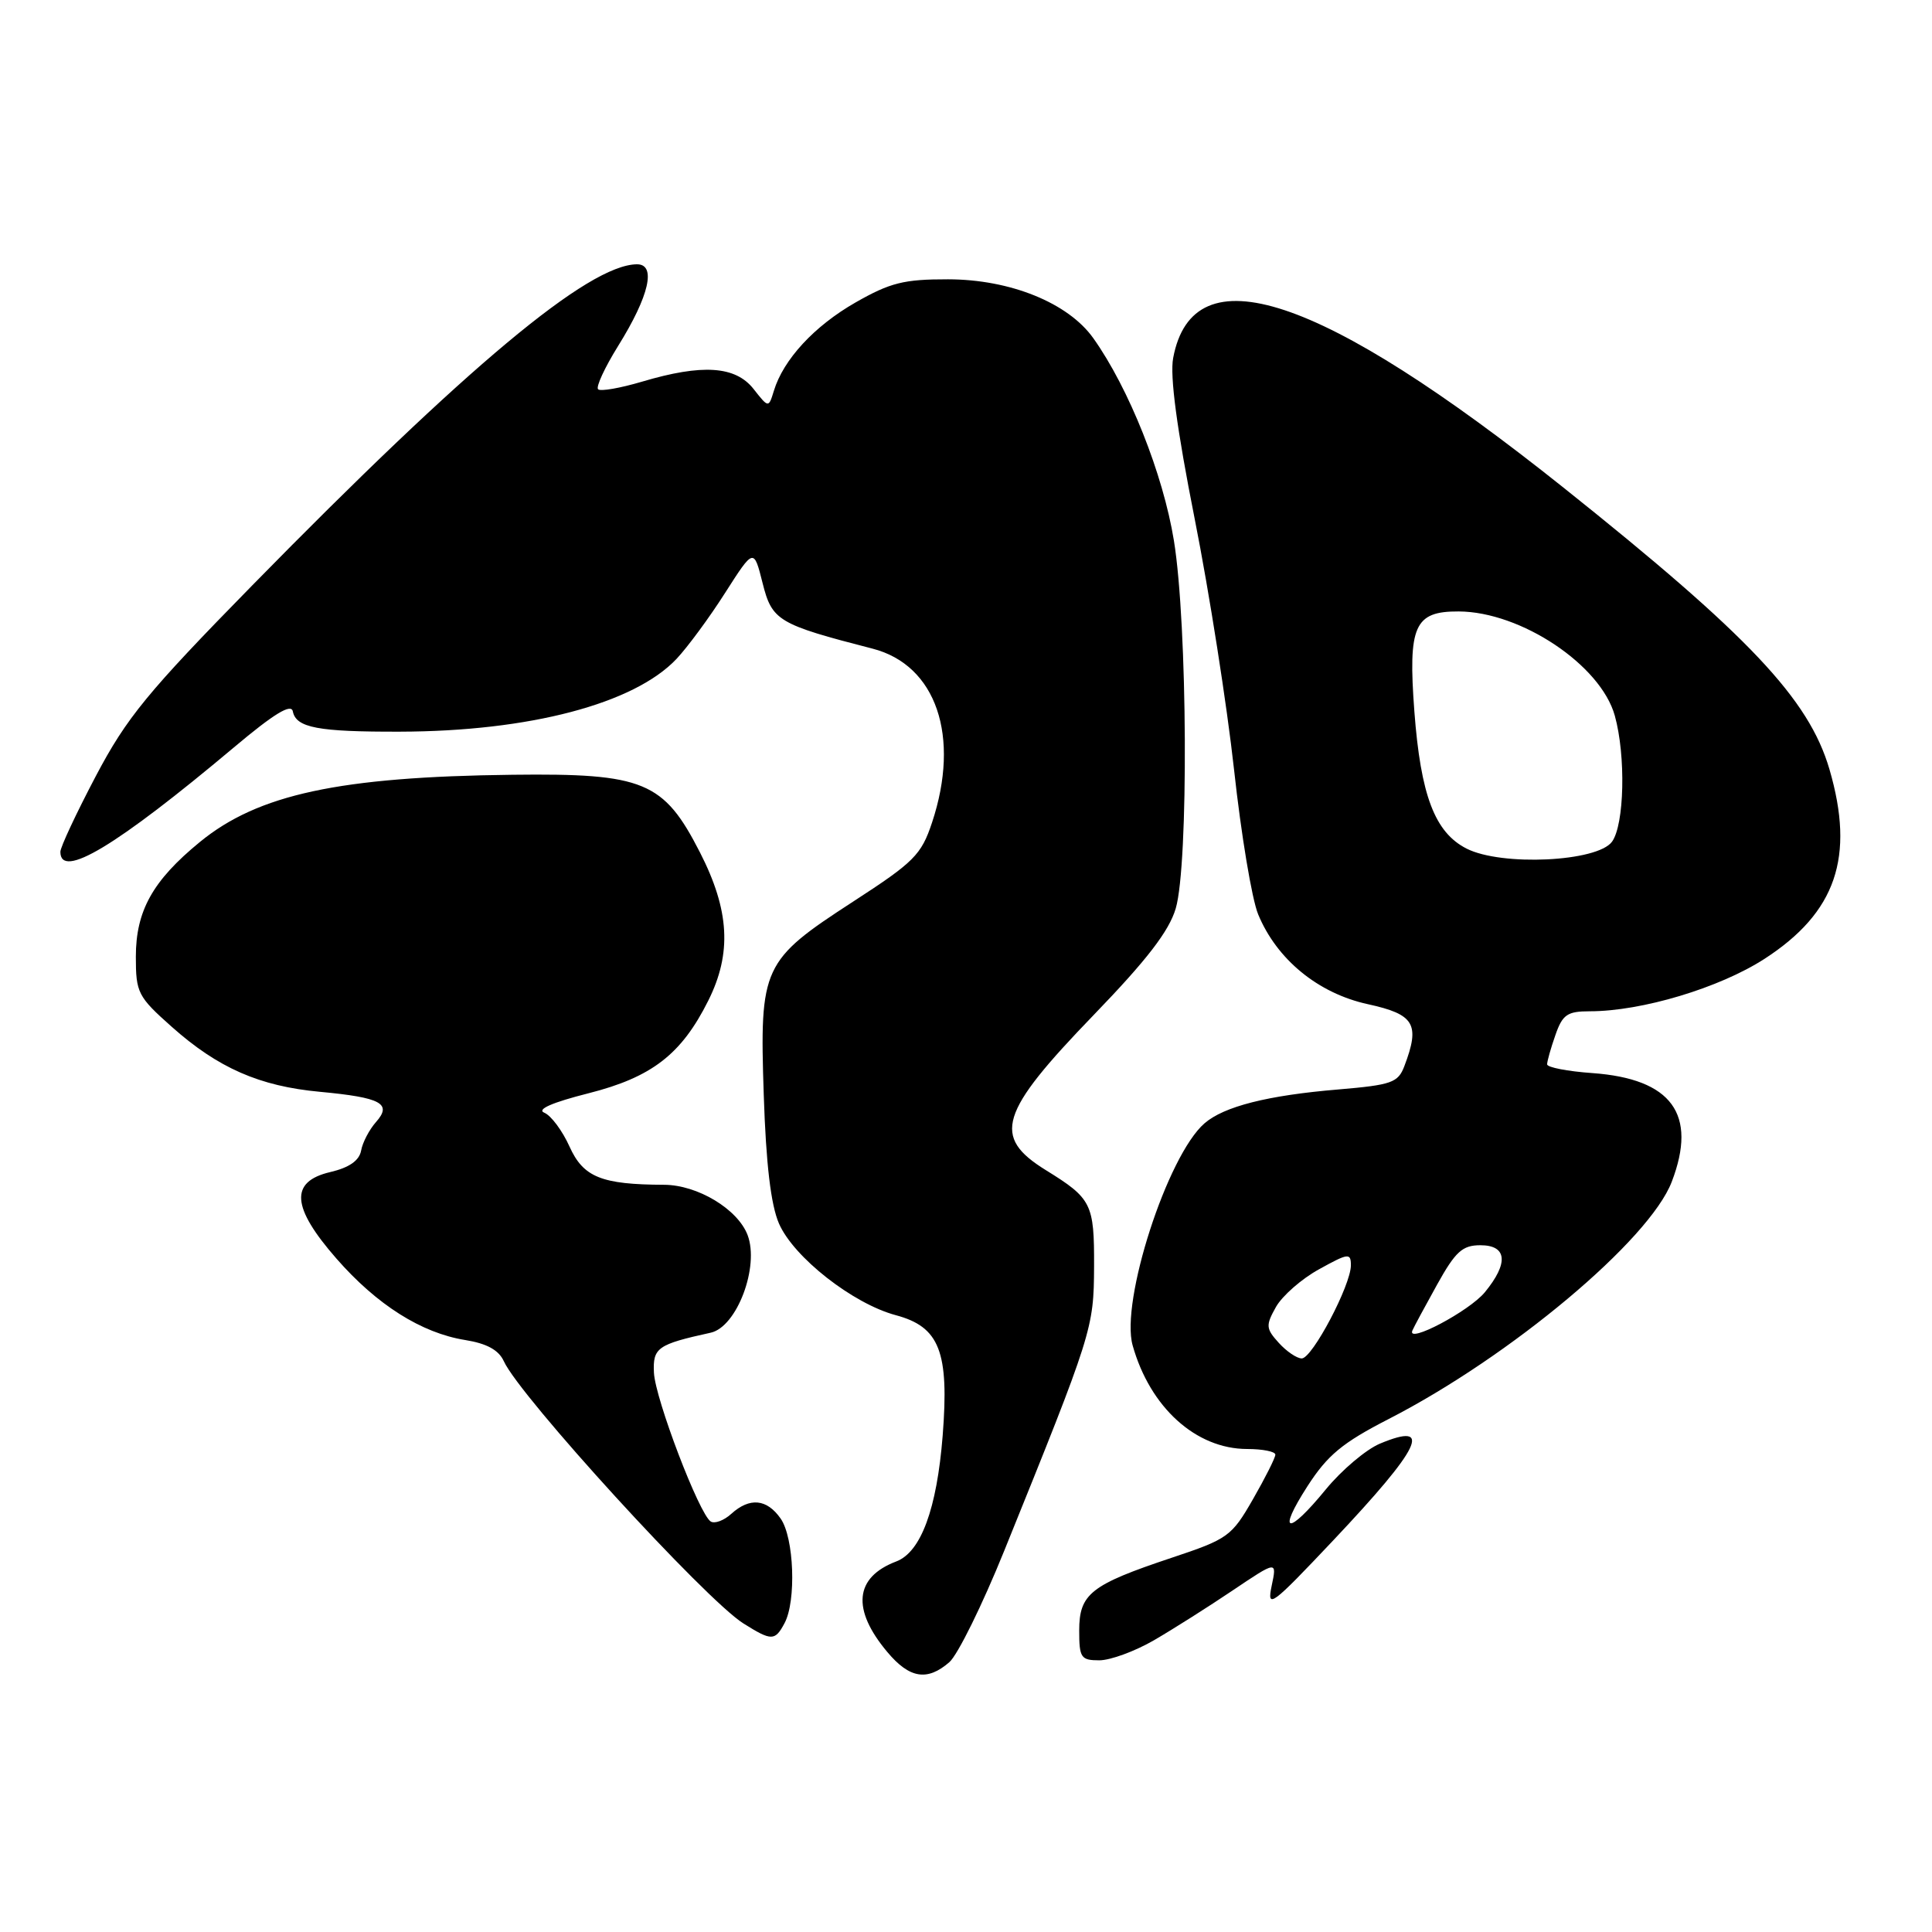 <?xml version="1.0" encoding="UTF-8" standalone="no"?>
<!DOCTYPE svg PUBLIC "-//W3C//DTD SVG 1.1//EN" "http://www.w3.org/Graphics/SVG/1.1/DTD/svg11.dtd" >
<svg xmlns="http://www.w3.org/2000/svg" xmlns:xlink="http://www.w3.org/1999/xlink" version="1.1" viewBox="0 0 256 256">
 <g >
 <path fill="currentColor"
d=" M 125.79 220.25 C 126.90 219.29 130.17 212.65 133.06 205.50 C 144.78 176.53 144.93 176.04 144.97 167.82 C 145.00 159.49 144.66 158.81 138.58 155.05 C 131.42 150.62 132.39 147.46 144.91 134.50 C 151.96 127.20 154.90 123.39 155.79 120.38 C 157.51 114.54 157.36 82.76 155.55 71.64 C 154.12 62.83 149.59 51.44 144.86 44.80 C 141.53 40.13 133.86 37.02 125.62 37.01 C 119.76 37.00 117.95 37.46 113.36 40.08 C 107.90 43.20 103.80 47.64 102.54 51.79 C 101.84 54.07 101.84 54.07 99.85 51.54 C 97.45 48.49 93.05 48.20 85.08 50.57 C 82.18 51.43 79.55 51.89 79.25 51.58 C 78.94 51.27 80.13 48.70 81.90 45.85 C 86.04 39.20 87.00 34.99 84.38 35.02 C 77.97 35.10 61.93 48.49 33.45 77.54 C 19.50 91.77 16.79 95.08 12.70 102.83 C 10.12 107.73 8.00 112.25 8.00 112.87 C 8.00 116.58 15.40 112.13 31.00 99.03 C 36.31 94.56 38.59 93.18 38.80 94.26 C 39.23 96.43 42.13 96.98 53.00 96.95 C 70.13 96.91 84.02 93.26 89.64 87.31 C 91.10 85.76 94.00 81.83 96.08 78.56 C 99.88 72.62 99.88 72.62 101.05 77.27 C 102.30 82.25 103.11 82.73 115.62 85.95 C 124.06 88.12 127.29 97.58 123.50 108.99 C 122.08 113.27 121.12 114.23 113.07 119.45 C 101.01 127.28 100.64 128.08 101.20 145.05 C 101.50 154.23 102.14 159.65 103.22 162.13 C 105.16 166.59 113.00 172.74 118.70 174.27 C 124.50 175.82 125.78 179.11 124.91 190.22 C 124.14 199.94 122.03 205.66 118.76 206.90 C 113.23 209.00 112.82 213.25 117.59 218.92 C 120.52 222.41 122.87 222.79 125.79 220.25 Z  M 152.91 217.34 C 155.44 215.87 160.13 212.90 163.35 210.73 C 169.21 206.79 169.21 206.79 168.50 210.14 C 167.85 213.25 168.46 212.79 176.65 204.12 C 188.30 191.78 189.98 188.31 182.85 191.29 C 181.01 192.06 177.78 194.79 175.68 197.35 C 170.62 203.53 169.16 203.28 173.24 196.94 C 175.91 192.80 177.87 191.18 184.00 188.03 C 200.16 179.74 218.57 164.31 221.52 156.58 C 224.94 147.64 221.52 142.95 211.01 142.19 C 207.71 141.96 205.00 141.43 205.00 141.03 C 205.00 140.63 205.49 138.88 206.10 137.15 C 207.04 134.44 207.67 134.00 210.65 134.00 C 217.54 134.00 227.83 130.91 233.81 127.05 C 243.29 120.91 245.81 113.56 242.41 101.93 C 239.68 92.61 231.75 84.22 207.18 64.62 C 174.97 38.93 158.09 33.33 155.45 47.44 C 155.00 49.82 155.94 56.83 158.30 68.74 C 160.24 78.51 162.58 93.47 163.52 102.00 C 164.45 110.53 165.88 119.14 166.71 121.15 C 169.18 127.13 174.65 131.62 181.25 133.06 C 187.44 134.41 188.20 135.71 186.08 141.28 C 185.25 143.46 184.40 143.76 177.33 144.36 C 167.97 145.14 162.18 146.61 159.60 148.85 C 154.69 153.11 148.44 172.43 150.08 178.27 C 152.38 186.48 158.46 191.99 165.25 192.00 C 167.31 192.00 169.00 192.34 168.99 192.75 C 168.99 193.16 167.65 195.82 166.02 198.66 C 163.20 203.58 162.71 203.93 155.23 206.42 C 144.53 209.99 143.00 211.19 143.00 216.06 C 143.00 219.66 143.23 220.00 145.66 220.00 C 147.13 220.00 150.39 218.80 152.91 217.34 Z  M 103.96 215.07 C 105.53 212.13 105.22 203.76 103.44 201.22 C 101.61 198.60 99.34 198.38 96.89 200.60 C 95.92 201.48 94.70 201.93 94.18 201.61 C 92.66 200.67 86.82 185.36 86.65 181.89 C 86.49 178.58 87.12 178.14 94.17 176.59 C 97.64 175.83 100.65 167.84 99.06 163.65 C 97.75 160.21 92.43 157.01 88.00 156.99 C 79.70 156.96 77.30 155.99 75.47 151.94 C 74.53 149.84 73.02 147.81 72.12 147.44 C 71.08 147.00 73.14 146.09 77.96 144.87 C 86.37 142.74 90.29 139.71 93.85 132.59 C 96.99 126.31 96.67 120.62 92.75 112.95 C 87.94 103.54 85.32 102.45 67.89 102.66 C 44.96 102.93 34.19 105.25 26.47 111.58 C 20.23 116.69 18.00 120.70 18.00 126.78 C 18.00 131.54 18.27 132.07 22.75 136.05 C 28.88 141.51 34.39 143.93 42.39 144.67 C 50.52 145.43 52.00 146.23 49.81 148.69 C 48.93 149.69 48.04 151.38 47.85 152.46 C 47.60 153.79 46.27 154.72 43.74 155.31 C 38.37 156.58 38.62 159.96 44.58 166.77 C 49.94 172.90 55.84 176.63 61.64 177.56 C 64.50 178.02 66.08 178.88 66.76 180.37 C 68.88 185.04 93.48 211.96 98.50 215.11 C 102.24 217.46 102.69 217.46 103.96 215.07 Z  M 169.44 177.93 C 167.73 176.04 167.70 175.63 169.07 173.18 C 169.90 171.71 172.47 169.45 174.79 168.18 C 178.66 166.04 179.00 165.99 179.00 167.66 C 179.00 170.29 173.88 180.00 172.49 180.00 C 171.84 180.00 170.47 179.07 169.44 177.93 Z  M 187.15 176.30 C 187.34 175.85 188.81 173.12 190.41 170.24 C 192.86 165.83 193.77 165.00 196.16 165.00 C 199.70 165.00 199.93 167.36 196.75 171.23 C 194.67 173.75 186.35 178.14 187.15 176.30 Z  M 194.32 112.44 C 190.12 110.30 188.25 105.39 187.41 94.26 C 186.56 82.91 187.41 80.99 193.29 81.02 C 201.54 81.06 212.11 88.12 213.97 94.83 C 215.45 100.15 215.24 109.28 213.60 111.53 C 211.65 114.20 198.95 114.80 194.32 112.44 Z "/>
</g>
</svg>